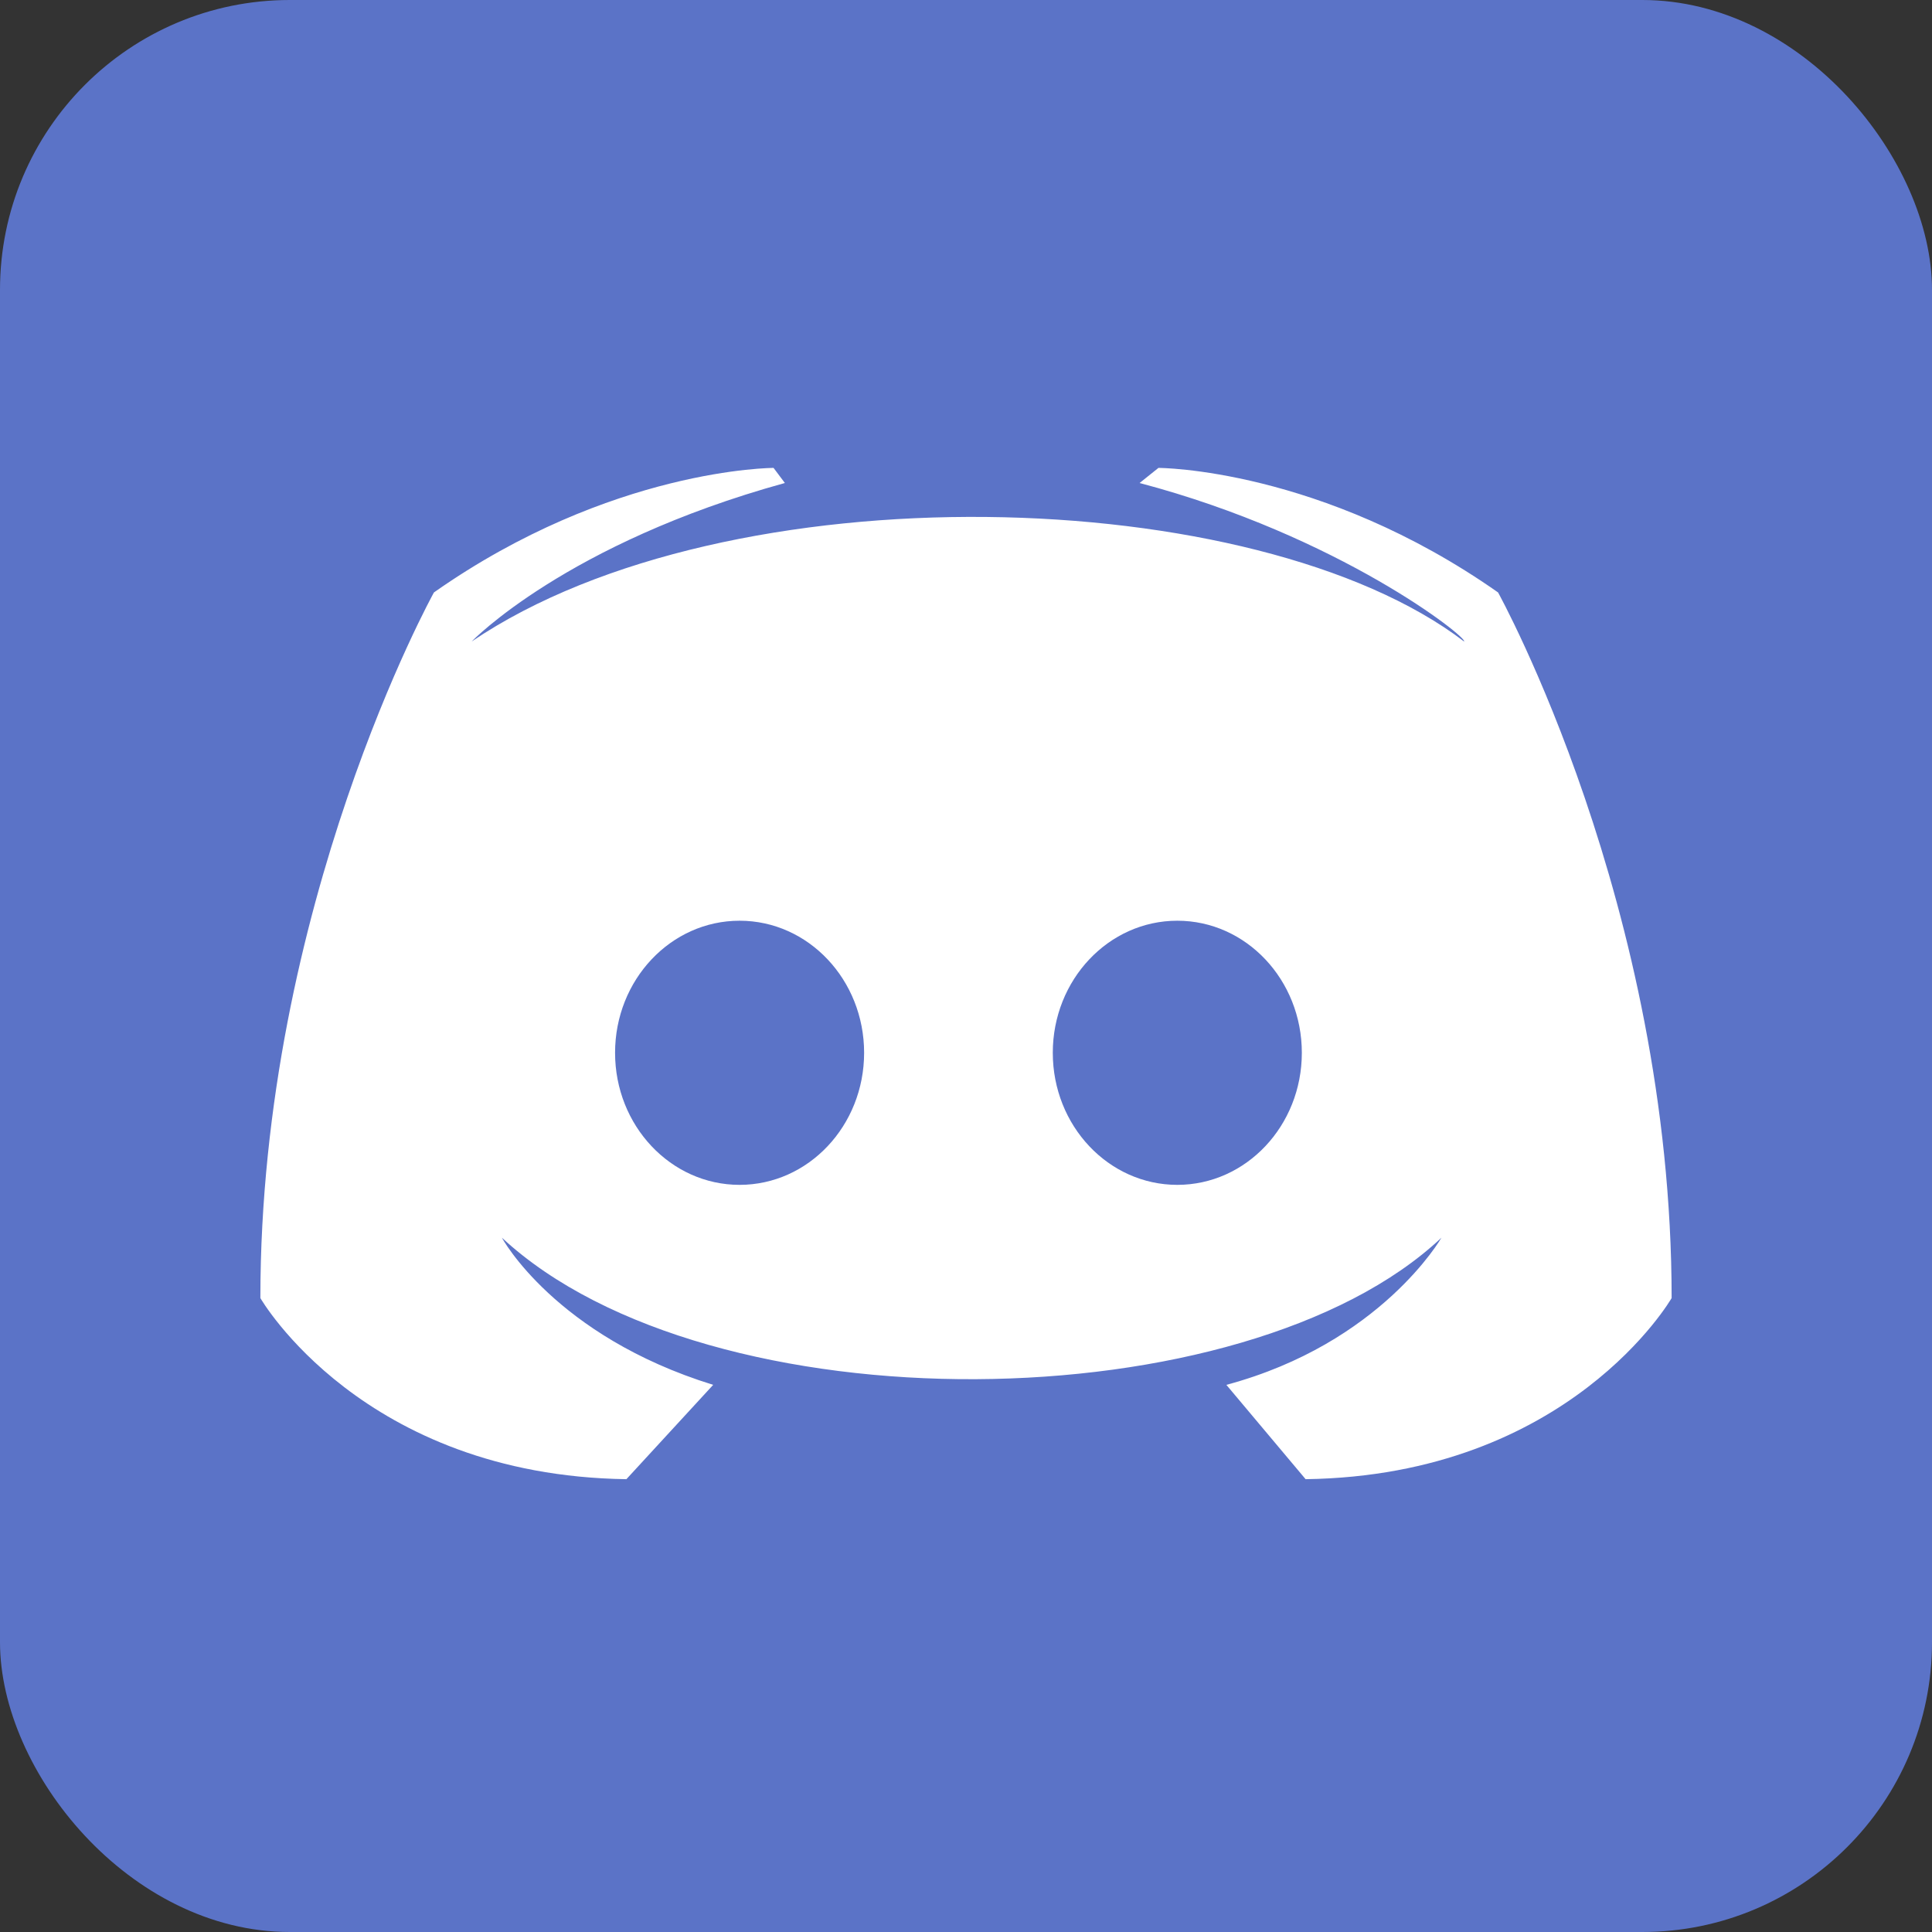 <svg id="SvgjsSvg1001" width="288" height="288" xmlns="http://www.w3.org/2000/svg" version="1.1" xmlns:xlink="http://www.w3.org/1999/xlink" xmlns:svgjs="http://svgjs.com/svgjs"><rect width="100%" height="100%" fill="#333333" stroke="none"/><defs id="SvgjsDefs1002"></defs><g id="SvgjsG1008"><svg xmlns="http://www.w3.org/2000/svg" fill="#7289da" aria-label="Discord" viewBox="0 0 512 512" width="288" height="288"><rect width="512" height="512" rx="15%" fill="#5b73c7" class="color000 svgShape"></rect><path fill="#ffffff" d="m346 392-21-25c41-11 57-39 57-39-52 49-194 51-249 0 0 0 14 26 56 39l-23 25c-70-1-97-48-97-48 0-104 46-187 46-187 47-33 90-33 90-33l3 4c-58 16-83 42-83 42 68-46 208-42 263 0 1-1-33-28-86-42l5-4s43 0 90 33c0 0 46 83 46 187 0 0-27 47-97 48z" class="colorfff svgShape"></path><ellipse cx="196" cy="279" rx="33" ry="35" fill="#5b73c7" class="color000 svgShape"></ellipse><ellipse cx="312" cy="279" rx="33" ry="35" fill="#5b73c7" class="color000 svgShape"></ellipse></svg></g></svg>